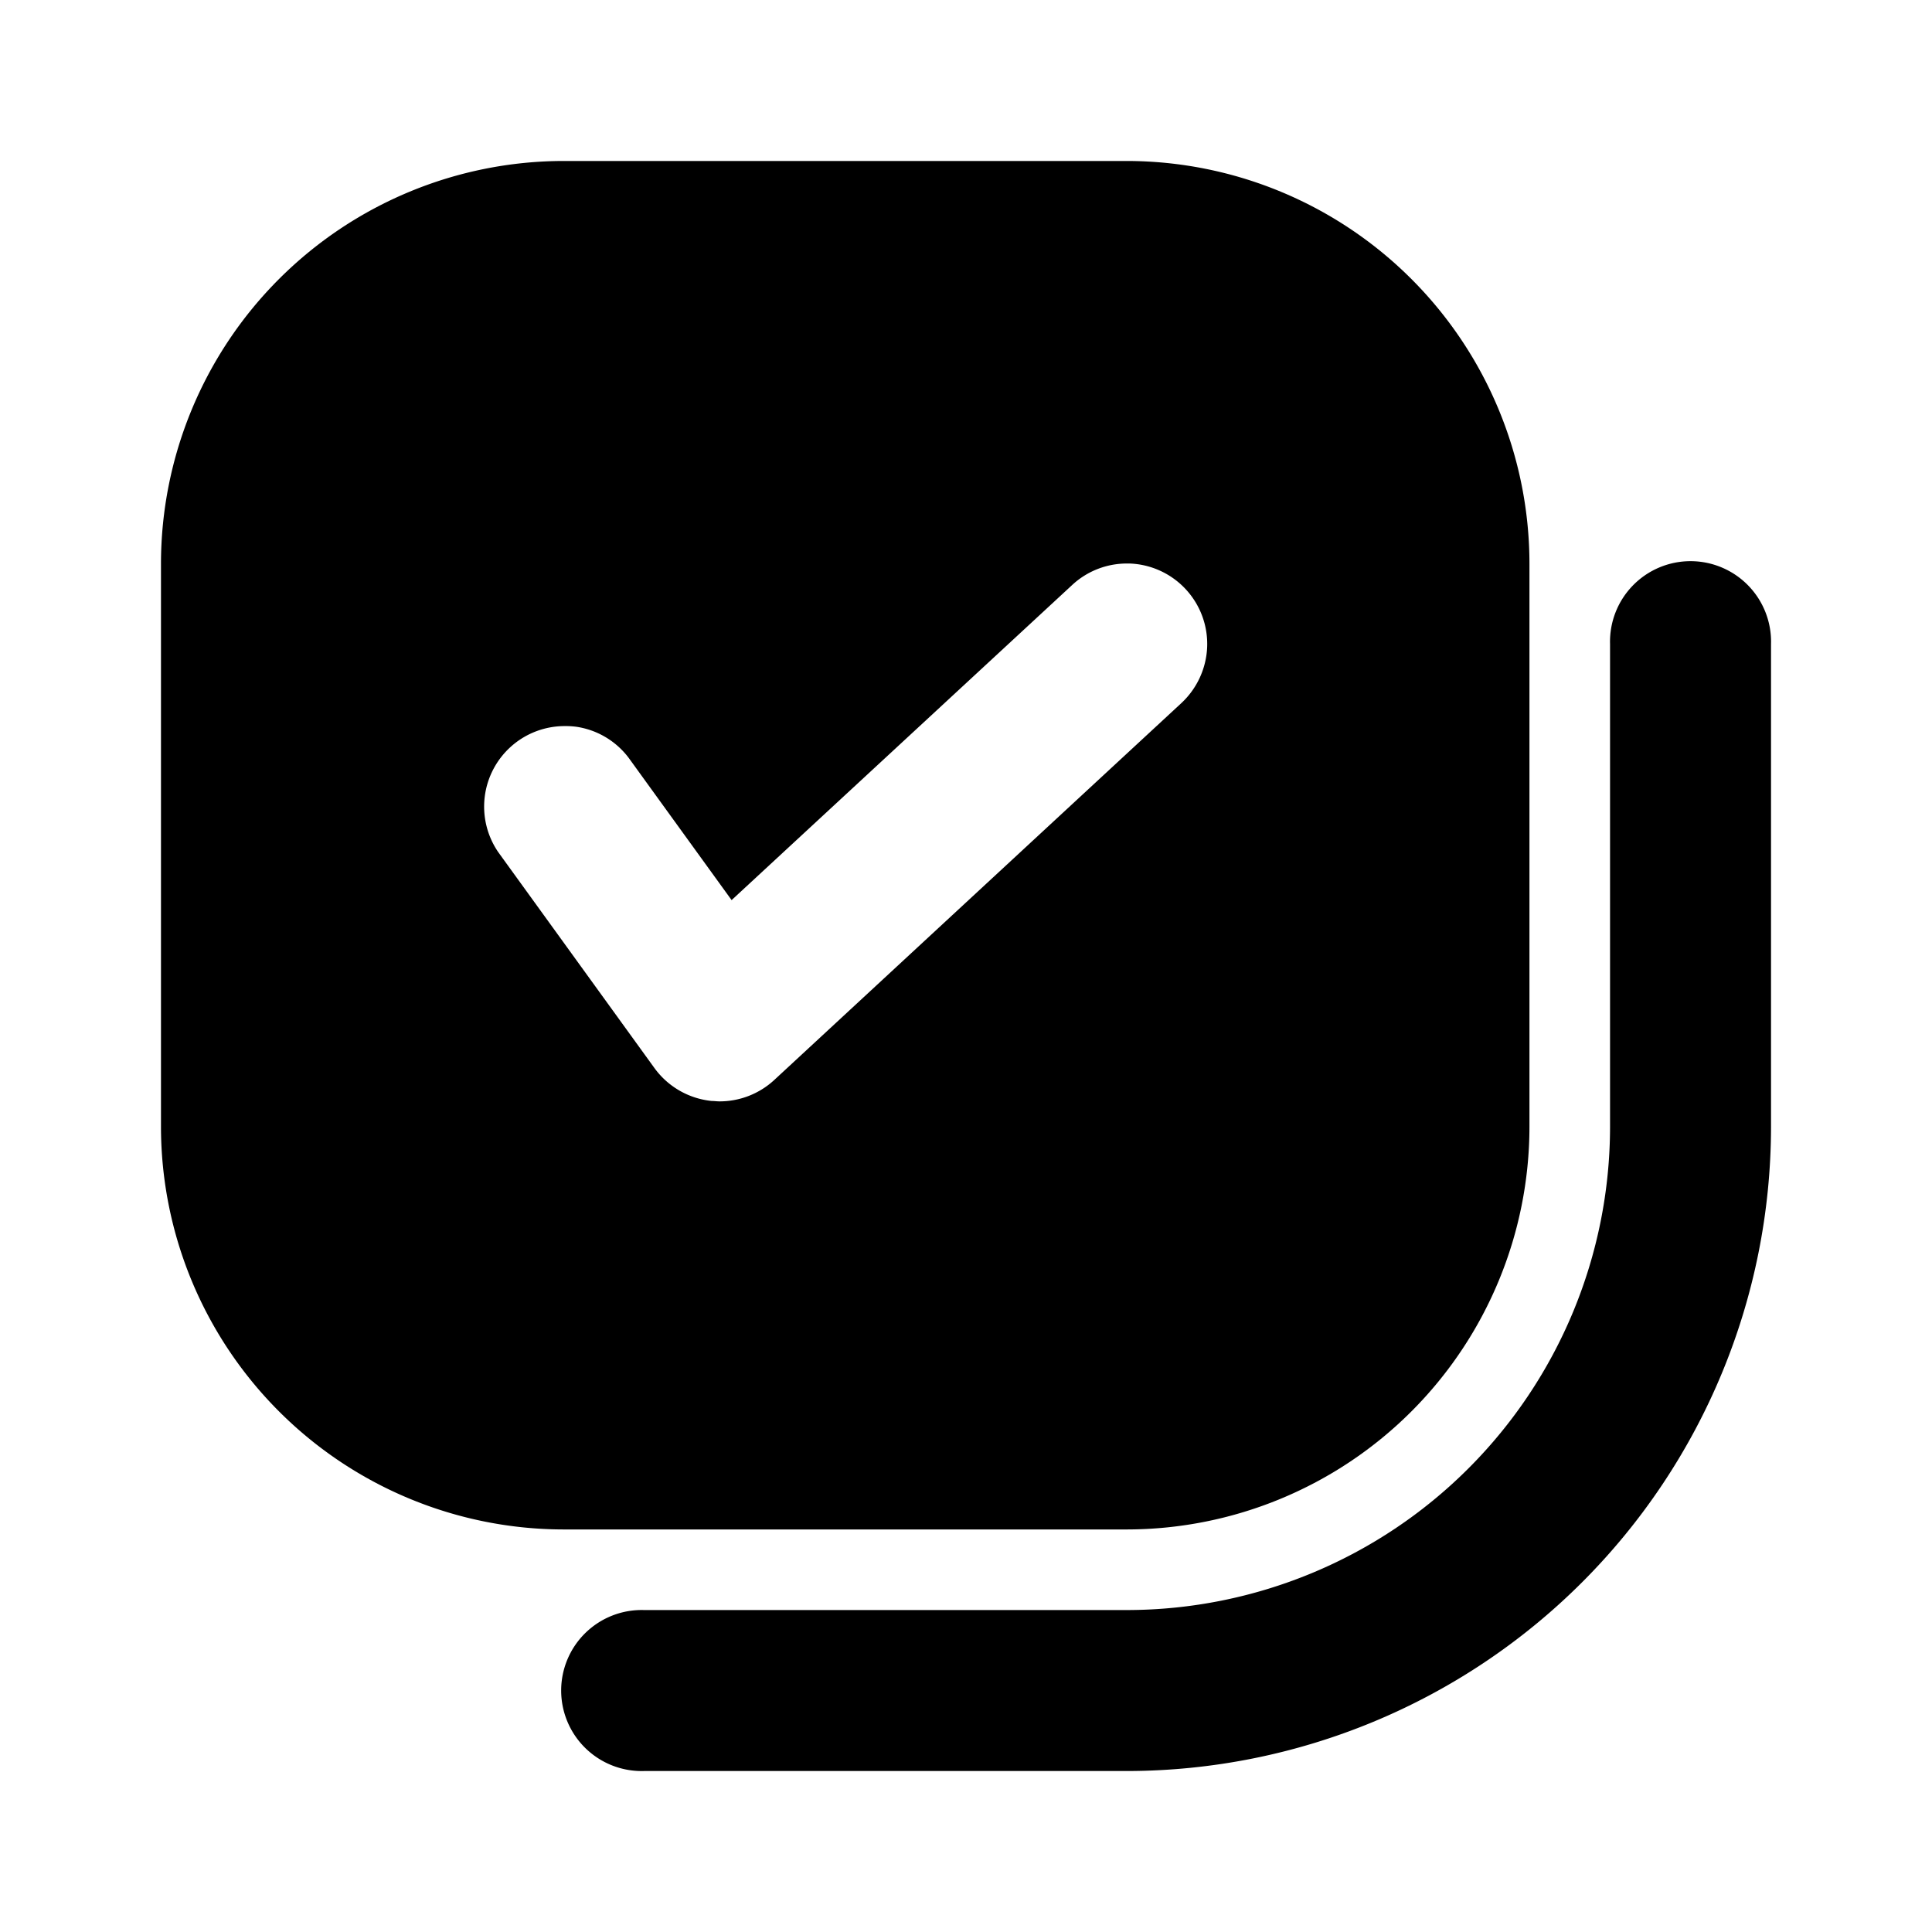 <svg id="checkbox_1_1" data-name="checkbox (1) 1" xmlns="http://www.w3.org/2000/svg" width="28" height="28" viewBox="0 0 28 28">
  <path id="checkbox_1_1_Background_Mask_" data-name="checkbox (1) 1 (Background/Mask)" d="M0,0H28V28H0Z" fill="none"/>
  <path id="Vector" d="M15.167,8.167a7.008,7.008,0,0,1-7,7h-7a1.167,1.167,0,1,0,0,2.333h7A9.344,9.344,0,0,0,17.5,8.167v-7a1.167,1.167,0,1,0-2.333,0Z" transform="translate(8.167 8.167)"/>
  <path id="Vector-2" data-name="Vector" d="M14,19.833H5.833A5.841,5.841,0,0,1,0,14V5.833A5.841,5.841,0,0,1,5.833,0H14a5.841,5.841,0,0,1,5.833,5.833V14A5.841,5.841,0,0,1,14,19.833ZM5.851,8.19a1.167,1.167,0,0,0-.963,1.827l2.263,3.128a1.17,1.17,0,0,0,.83.478c.038,0,.076.006.114.006a1.168,1.168,0,0,0,.793-.31l5.9-5.462a1.176,1.176,0,0,0,.374-.811,1.167,1.167,0,0,0-1.121-1.212H14a1.162,1.162,0,0,0-.793.31L8.27,10.712,6.778,8.65A1.163,1.163,0,0,0,6.021,8.2,1.177,1.177,0,0,0,5.851,8.19Z" transform="translate(2.333 2.333)"/>
</svg>
